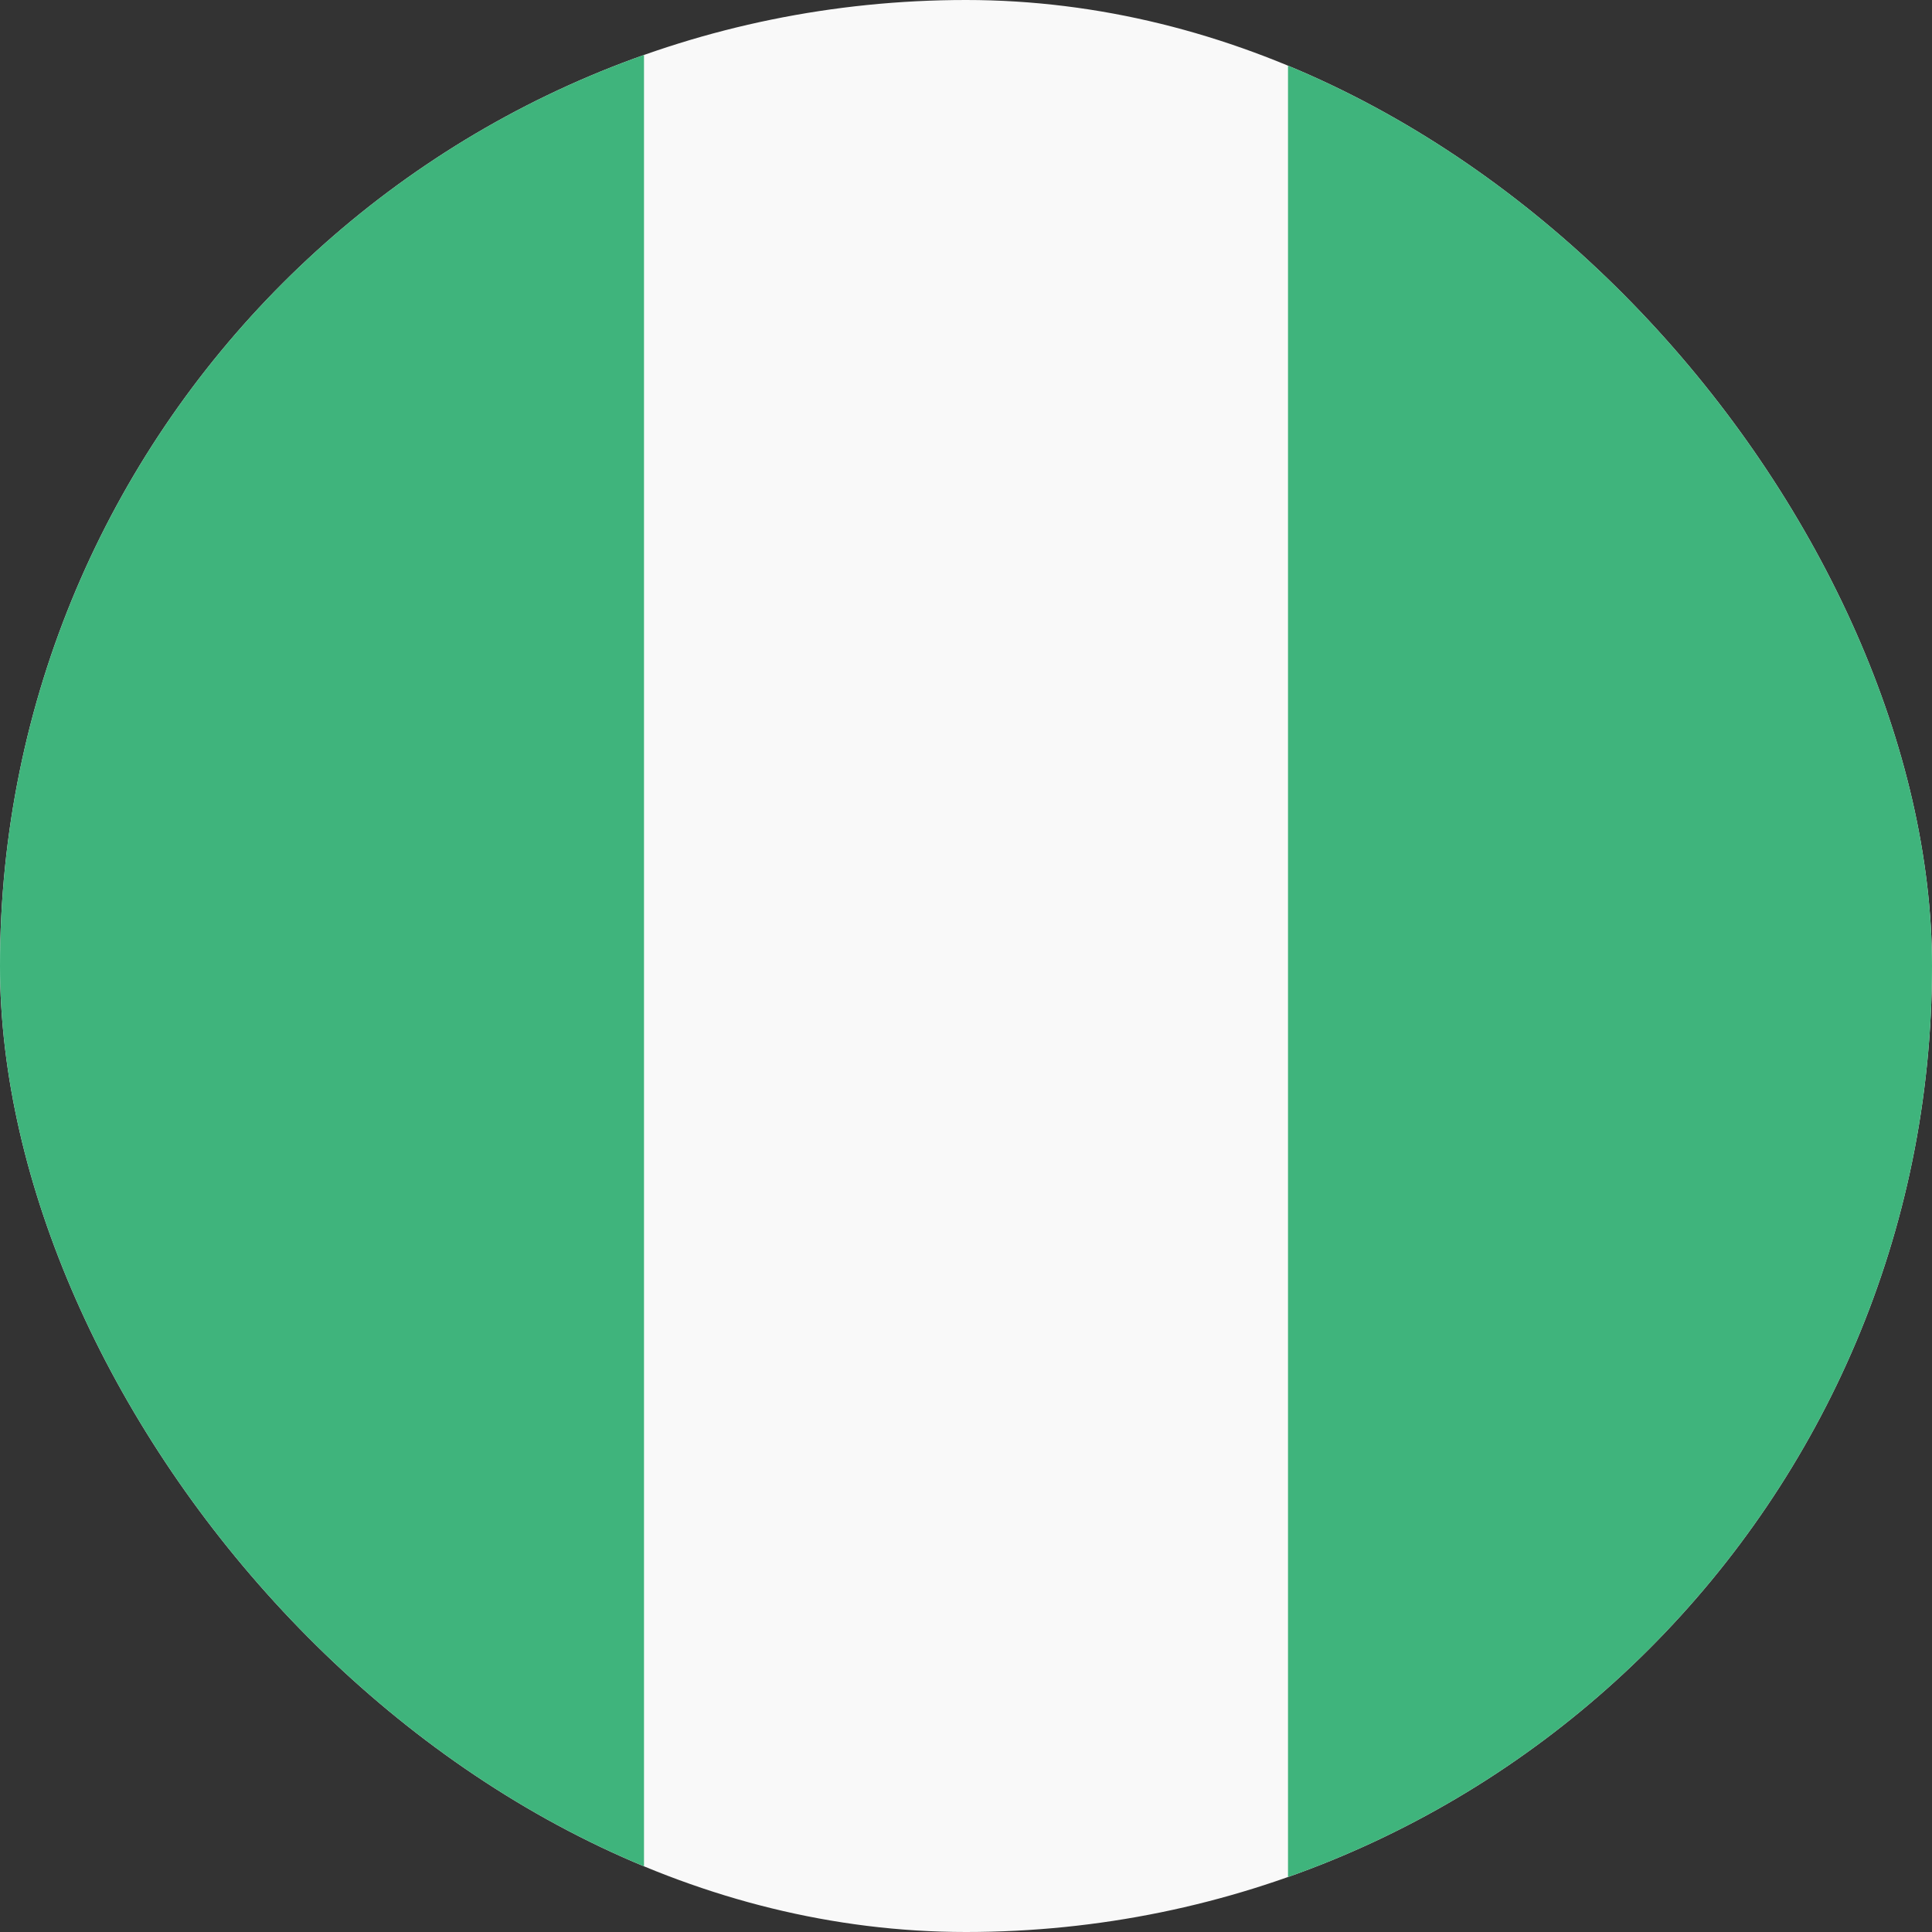 <svg width="24" height="24" viewBox="0 0 24 24" fill="none" xmlns="http://www.w3.org/2000/svg">
<rect x="0" y="0" width="24" height="24" fill="#333333" stroke="none"/>
<g clip-path="url(#clip0_440_1066)">
<rect width="24" height="24" rx="12" fill="#F9F9F9"/>
<path d="M0 24L-1.04907e-06 0L8 -3.49691e-07L8 24L0 24Z" fill="#3FB47C"/>
<path d="M16 24L16 0L24 -3.49691e-07L24 24L16 24Z" fill="#3FB47C"/>
</g>
<defs>
<clipPath id="clip0_440_1066">
<rect width="24" height="24" rx="12" fill="white"/>
</clipPath>
</defs>
</svg>
